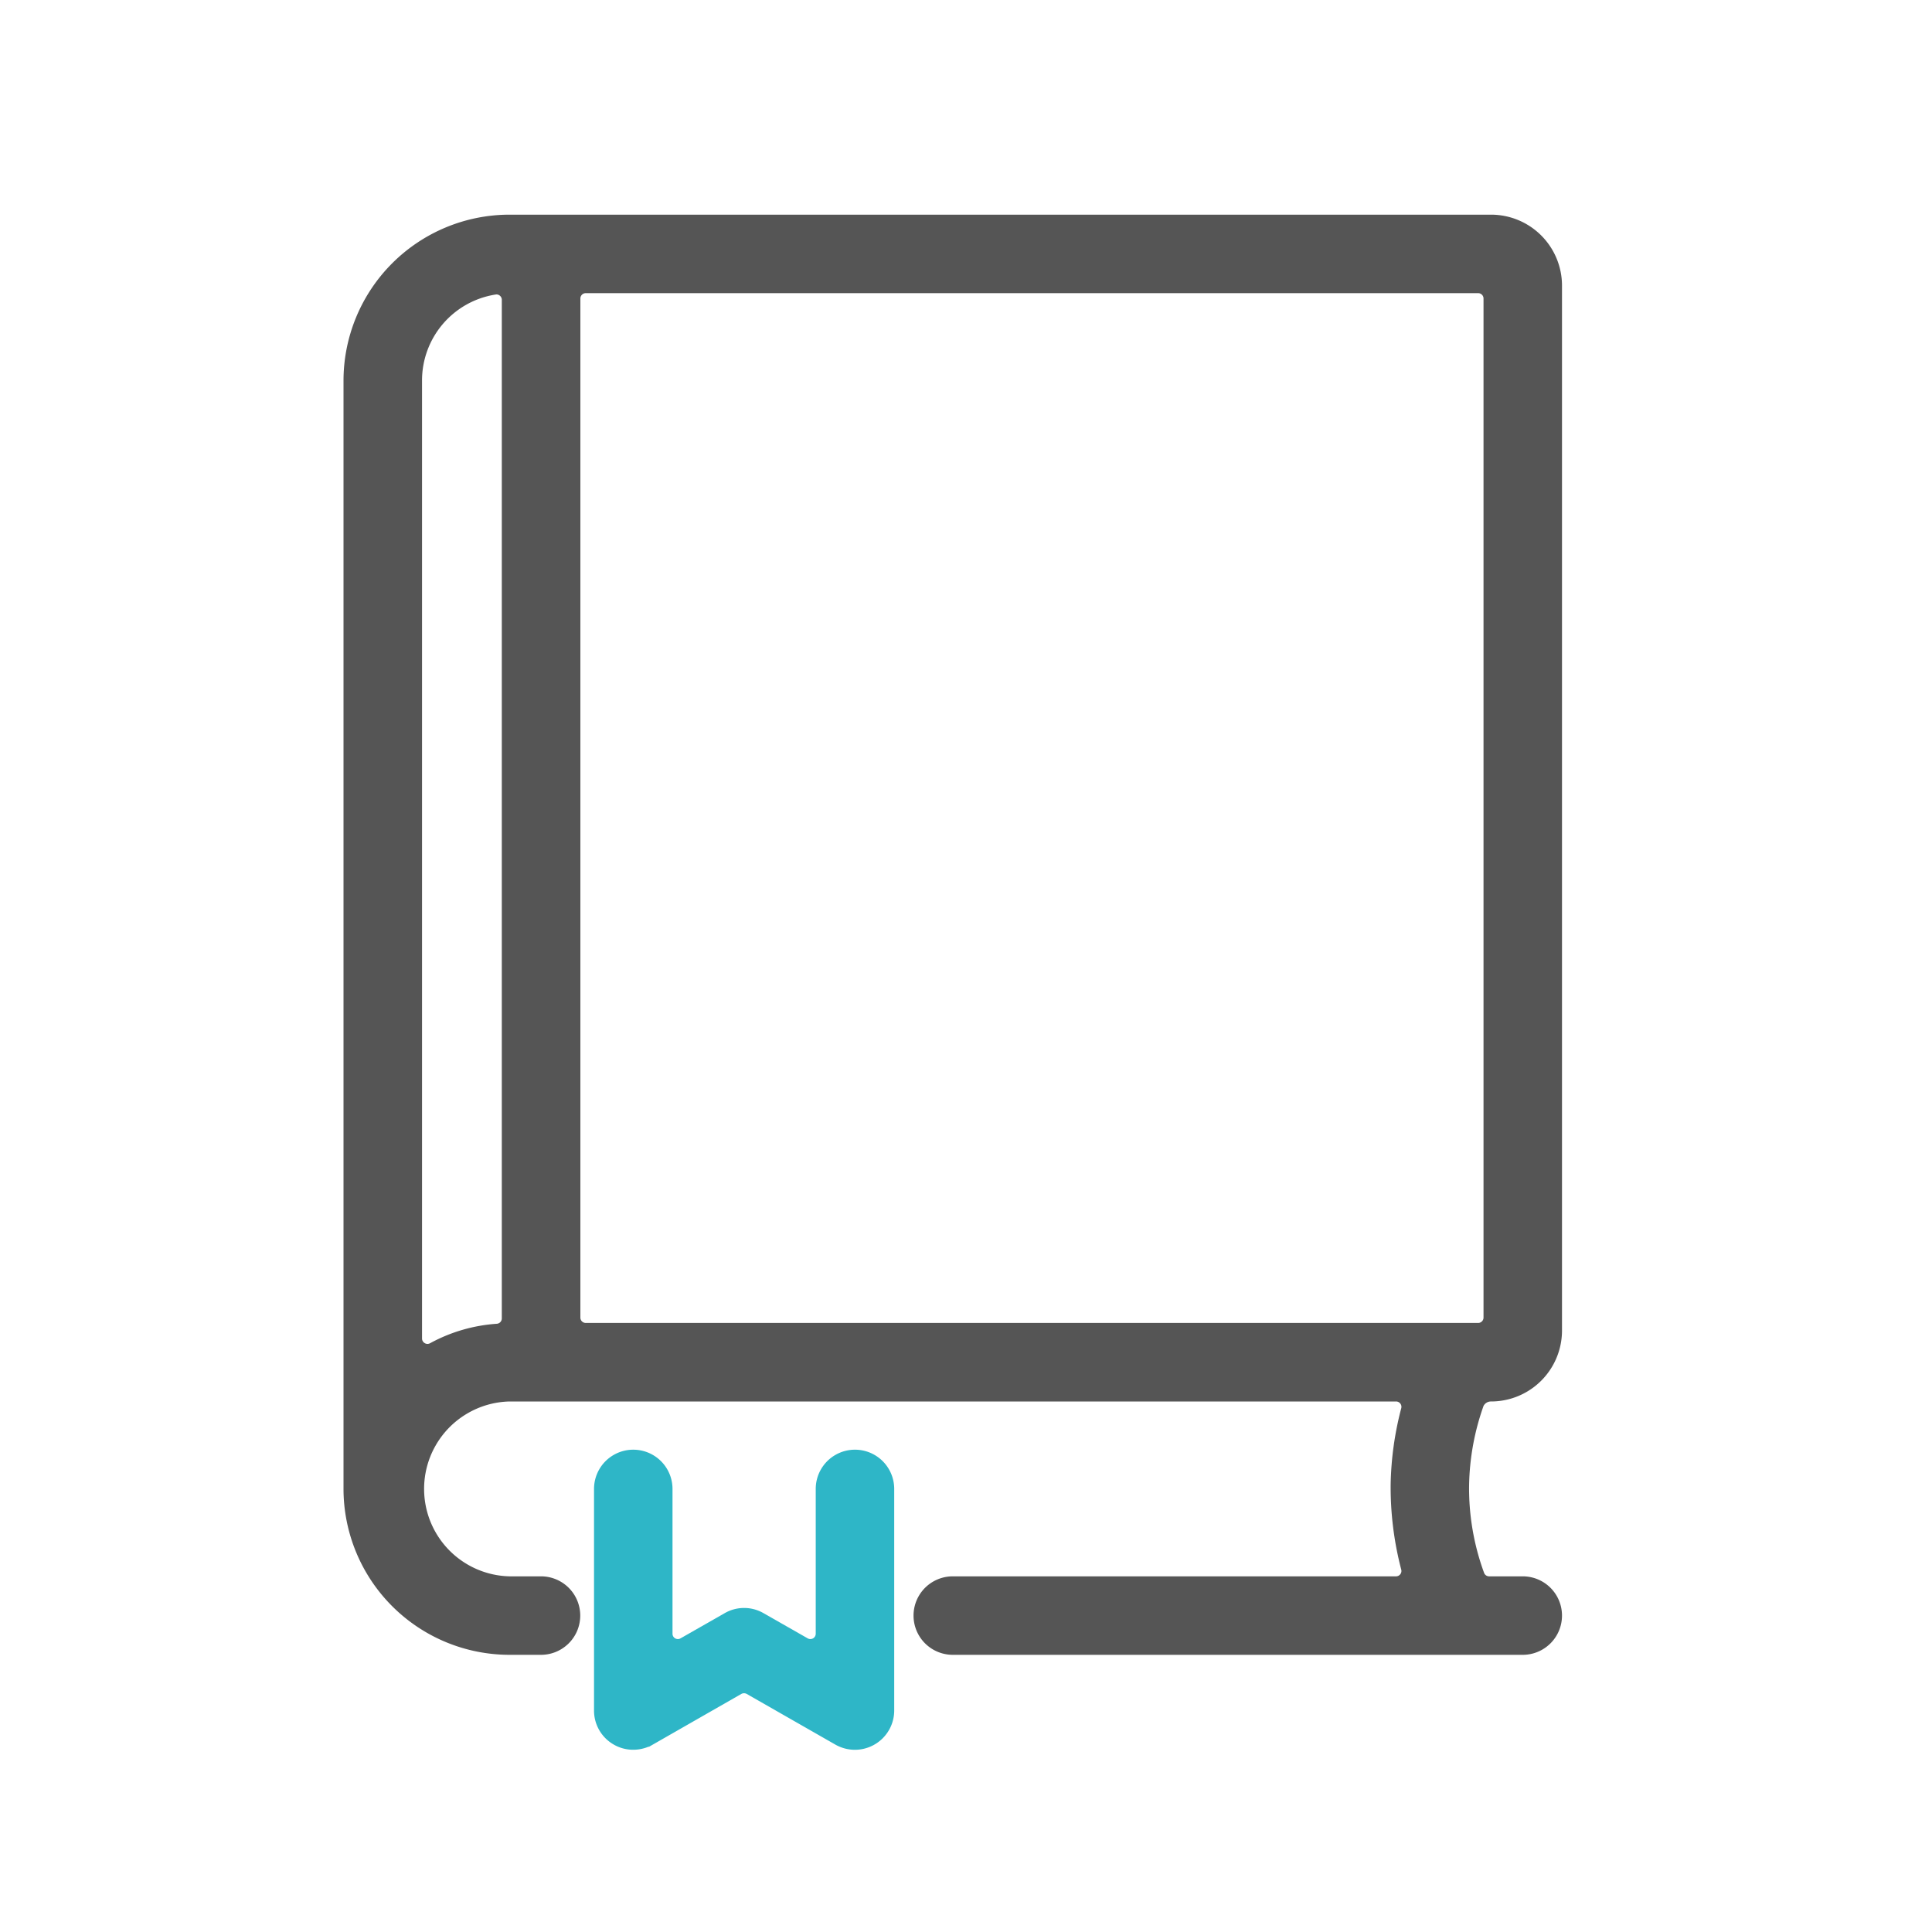 <svg xmlns="http://www.w3.org/2000/svg" width="45" height="45" viewBox="0 0 45 45">
    <defs>
        <clipPath id="8ql97avyna">
            <path data-name="Rectangle 8028" style="fill:none" d="M0 0h45v45H0z"/>
        </clipPath>
        <clipPath id="7c8jm20ogb">
            <path data-name="Rectangle 8030" style="fill:none" d="M0 0h28.381v35.756H0z"/>
        </clipPath>
    </defs>
    <g data-name="Group 15484" style="clip-path:url(#8ql97avyna)">
        <g data-name="Group 15493">
            <g data-name="Group 15492" style="clip-path:url(#7c8jm20ogb)" transform="translate(8.001 5)">
                <path data-name="Path 12775" d="M14.191 33.169a.539.539 0 1 1 0-1.078h10.324a.5.5 0 0 0 .485-.624 7.208 7.208 0 0 1-.235-1.889A7.1 7.1 0 0 1 25 27.893a.5.5 0 0 0-.485-.625H3.865a2.412 2.412 0 0 0 0 4.823H4.6a.539.539 0 1 1 0 1.078h-.735a3.494 3.494 0 0 1-3.49-3.489V3.864A3.494 3.494 0 0 1 3.865.375h22.864a1.278 1.278 0 0 1 1.277 1.276v24.341a1.278 1.278 0 0 1-1.277 1.276.57.57 0 0 0-.521.331 6.177 6.177 0 0 0-.366 1.995 6.1 6.1 0 0 0 .371 2.167.5.5 0 0 0 .47.33h.784a.539.539 0 1 1 0 1.078zM3.484 1.49a2.4 2.4 0 0 0-2.03 2.374v22.312a.5.5 0 0 0 .245.43.5.5 0 0 0 .5.008 3.4 3.4 0 0 1 1.4-.407.5.5 0 0 0 .463-.5V1.983a.5.5 0 0 0-.5-.5.422.422 0 0 0-.079.007m2.158-.037a.5.5 0 0 0-.5.5v23.736a.5.5 0 0 0 .5.5h20.787a.5.5 0 0 0 .5-.5V1.953a.5.5 0 0 0-.5-.5z" style="fill:#555"/>
                <path data-name="Path 12776" d="M14.191 33.169a.539.539 0 1 1 0-1.078h10.324a.5.5 0 0 0 .485-.624 7.208 7.208 0 0 1-.235-1.889A7.1 7.1 0 0 1 25 27.893a.5.5 0 0 0-.485-.625H3.865a2.412 2.412 0 0 0 0 4.823H4.6a.539.539 0 1 1 0 1.078h-.735a3.494 3.494 0 0 1-3.49-3.489V3.864A3.494 3.494 0 0 1 3.865.375h22.864a1.278 1.278 0 0 1 1.277 1.276v24.341a1.278 1.278 0 0 1-1.277 1.276.57.57 0 0 0-.521.331 6.177 6.177 0 0 0-.366 1.995 6.1 6.1 0 0 0 .371 2.167.5.5 0 0 0 .47.33h.784a.539.539 0 1 1 0 1.078zM3.484 1.49a2.4 2.4 0 0 0-2.03 2.374v22.312a.5.5 0 0 0 .245.43.5.5 0 0 0 .5.008 3.4 3.4 0 0 1 1.4-.407.5.5 0 0 0 .463-.5V1.983a.5.5 0 0 0-.5-.5.422.422 0 0 0-.078.007zm2.158-.037a.5.5 0 0 0-.5.5v23.736a.5.5 0 0 0 .5.5h20.786a.5.5 0 0 0 .5-.5V1.953a.5.5 0 0 0-.5-.5z" style="stroke-miterlimit:10;stroke-width:.75px;stroke:#555;fill:none"/>
                <path data-name="Path 12777" d="M11.913 35.381a.548.548 0 0 1-.27-.071l-2.064-1.18a.506.506 0 0 0-.5 0l-2.062 1.18a.545.545 0 0 1-.269.07.524.524 0 0 1-.269-.072.535.535 0 0 1-.269-.466V29.68a.539.539 0 0 1 1.078 0v3.372a.5.5 0 0 0 .249.433.507.507 0 0 0 .251.067.5.5 0 0 0 .248-.066l1.027-.586a.53.53 0 0 1 .535 0l1.028.586a.5.5 0 0 0 .248.066.507.507 0 0 0 .251-.067.5.5 0 0 0 .249-.433V29.68a.539.539 0 0 1 1.078 0v5.162a.541.541 0 0 1-.539.539" style="fill:#2eb6c7"/>
                <path data-name="Path 12778" d="M11.913 35.381a.548.548 0 0 1-.27-.071l-2.064-1.18a.506.506 0 0 0-.5 0l-2.062 1.18a.545.545 0 0 1-.269.07.524.524 0 0 1-.269-.072.535.535 0 0 1-.269-.466V29.68a.539.539 0 0 1 1.078 0v3.372a.5.5 0 0 0 .249.433.507.507 0 0 0 .251.067.5.5 0 0 0 .248-.066l1.027-.586a.53.53 0 0 1 .535 0l1.028.586a.5.5 0 0 0 .248.066.507.507 0 0 0 .251-.067.5.5 0 0 0 .249-.433V29.68a.539.539 0 0 1 1.078 0v5.162a.541.541 0 0 1-.539.539z" style="stroke:#2eb6c7;stroke-miterlimit:10;stroke-width:.75px;fill:none"/>
            </g>
        </g>
    </g>
</svg>
